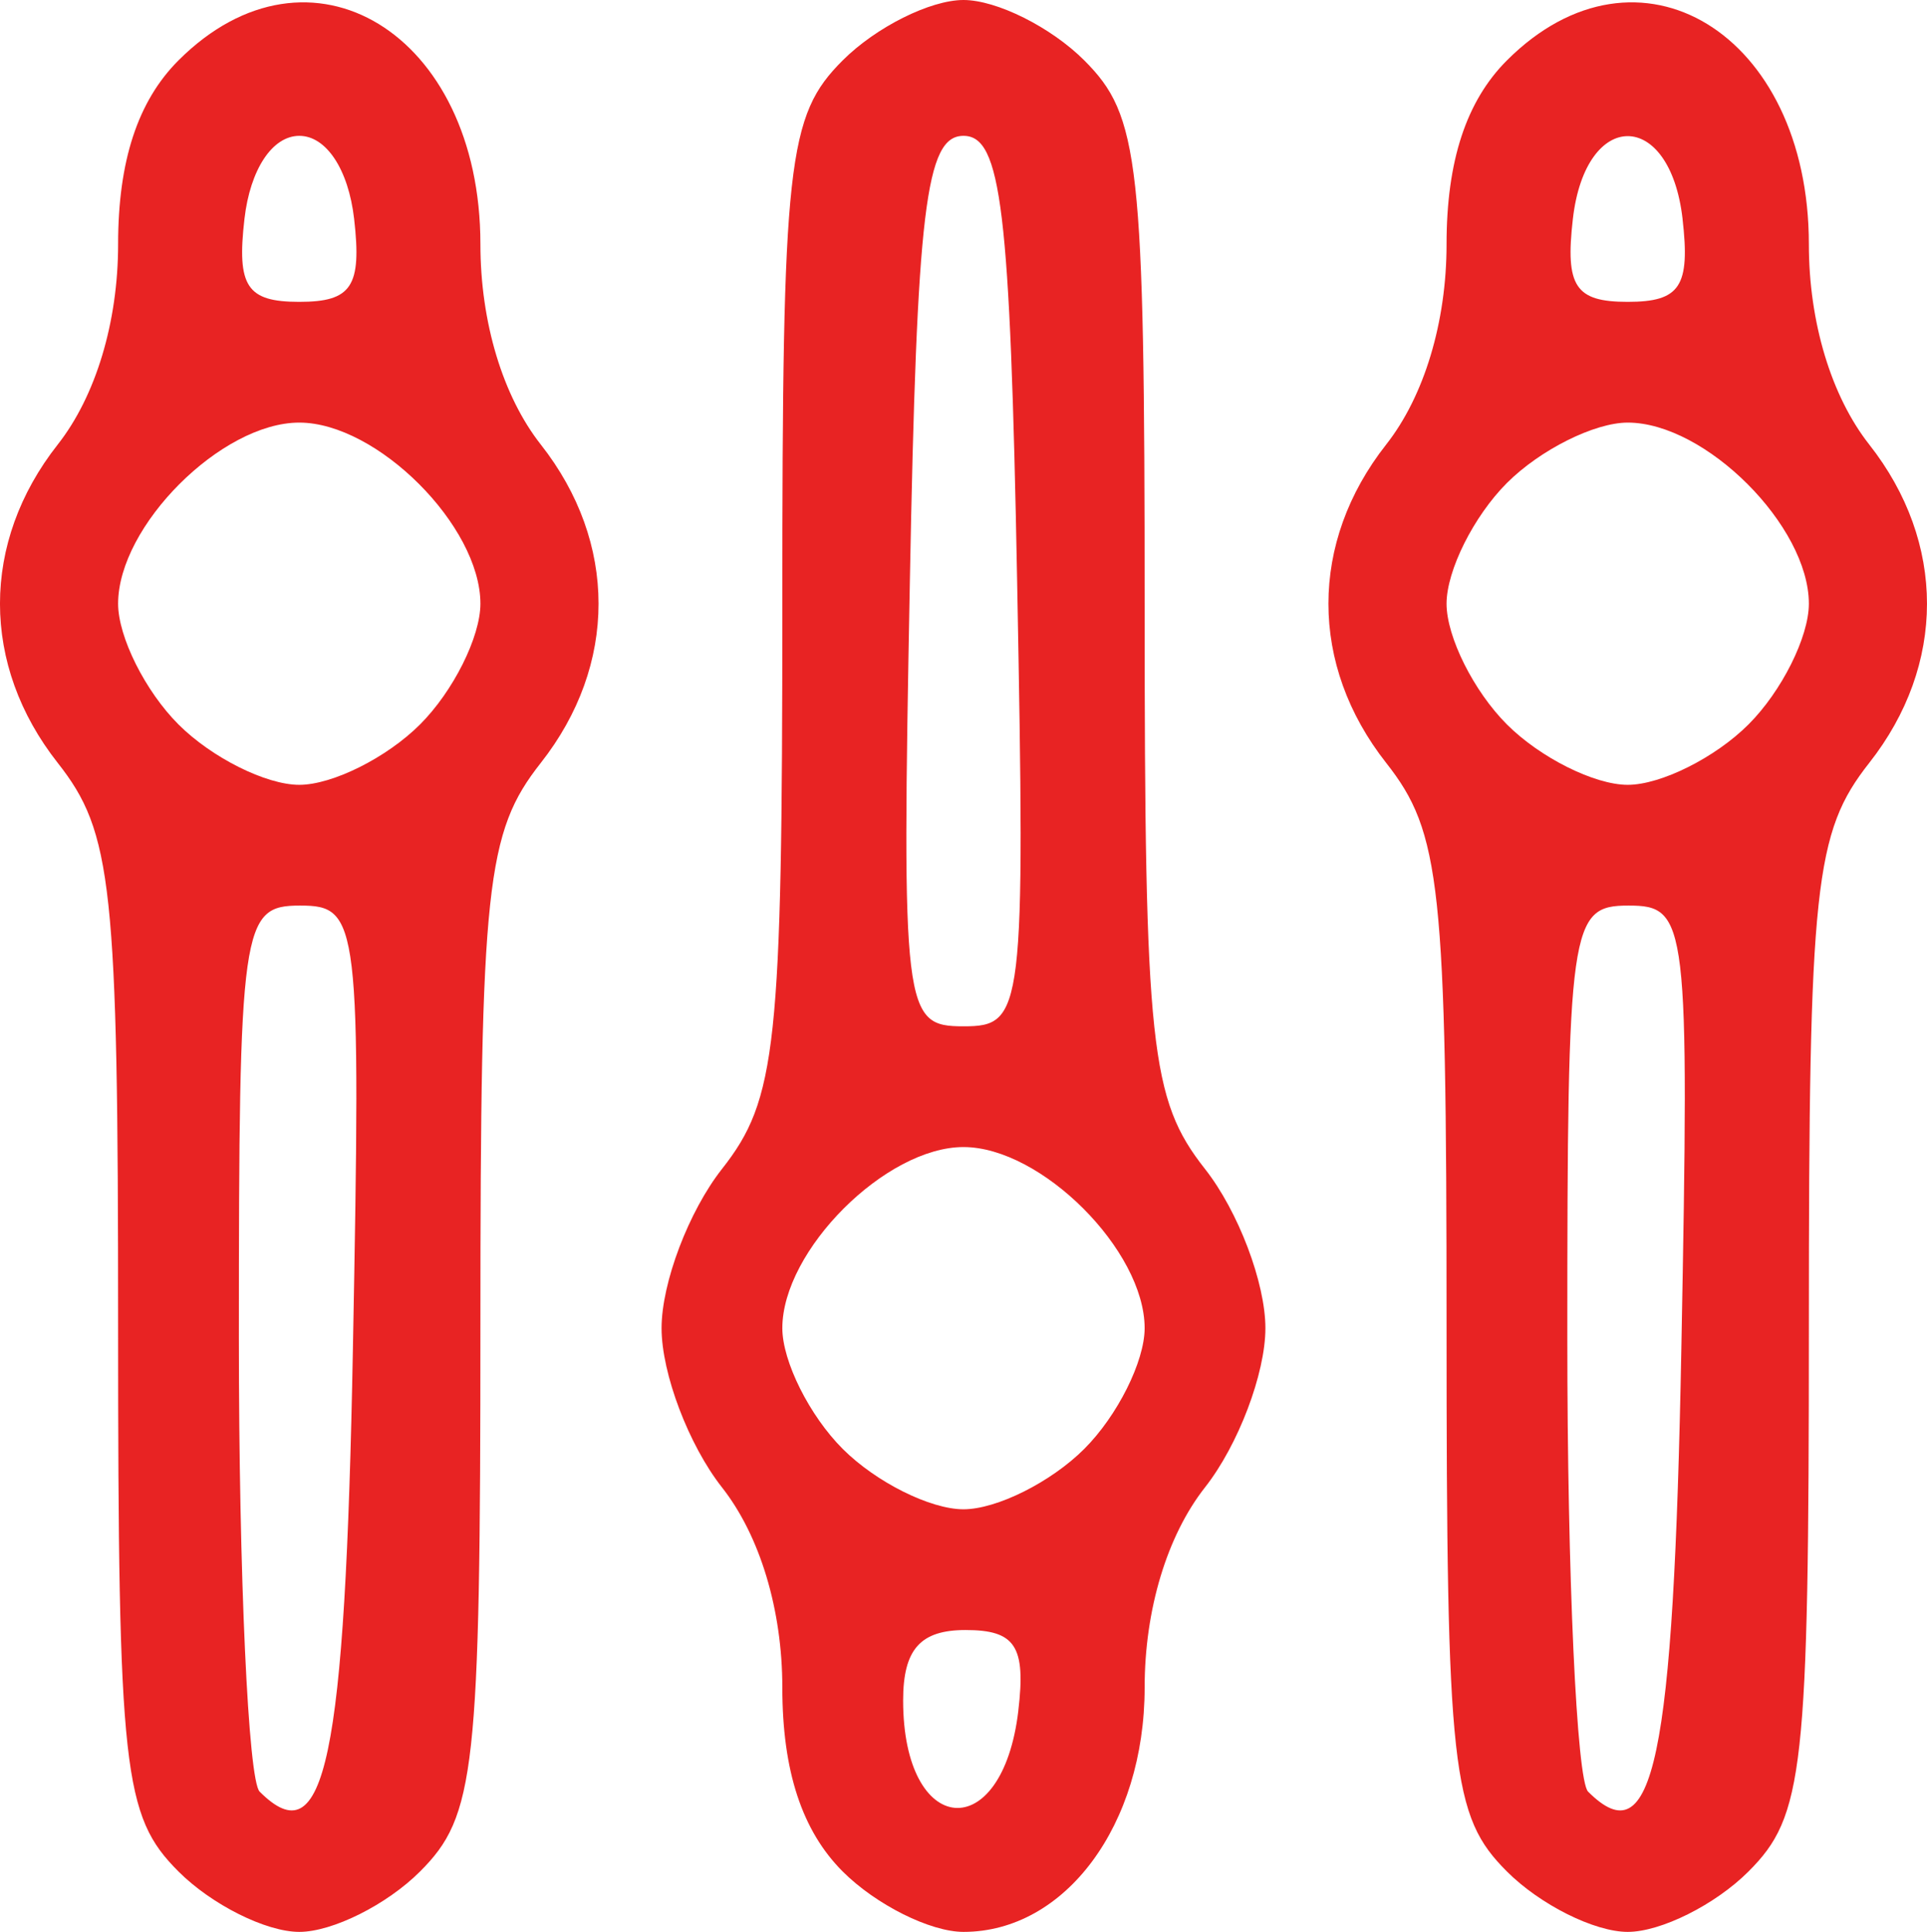 <?xml version="1.0" encoding="UTF-8" standalone="no"?>
<!-- Created with Inkscape (http://www.inkscape.org/) -->

<svg
   xmlns:dc="http://purl.org/dc/elements/1.1/"
   xmlns:cc="http://creativecommons.org/ns#"
   xmlns:rdf="http://www.w3.org/1999/02/22-rdf-syntax-ns#"
   xmlns:svg="http://www.w3.org/2000/svg"
   xmlns="http://www.w3.org/2000/svg"
   xmlns:sodipodi="http://sodipodi.sourceforge.net/DTD/sodipodi-0.dtd"
   xmlns:inkscape="http://www.inkscape.org/namespaces/inkscape"
   id="svg2"
   version="1.1"
   inkscape:version="0.91 r13725"
   width="63.825"
   height="64"
   viewBox="0 0 63.825 64"
   sodipodi:docname="2.svg">
  <defs
     id="defs6" />
  <sodipodi:namedview
     pagecolor="#ffffff"
     bordercolor="#666666"
     borderopacity="1"
     objecttolerance="10"
     gridtolerance="10"
     guidetolerance="10"
     inkscape:pageopacity="0"
     inkscape:pageshadow="2"
     inkscape:window-width="1280"
     inkscape:window-height="661"
     id="namedview4"
     showgrid="false"
     fit-margin-top="0"
     fit-margin-left="0"
     fit-margin-right="0"
     fit-margin-bottom="0"
     inkscape:zoom="3.6875"
     inkscape:cx="31.912356"
     inkscape:cy="32.542373"
     inkscape:window-x="-8"
     inkscape:window-y="-8"
     inkscape:window-maximized="1"
     inkscape:current-layer="svg2" />
  <path
     style="fill:#e82323"
     d="m 5.912,62 c -1.834,-1.834 -2,-3.333 -2,-18.092 0,-14.578 -0.188,-16.332 -2,-18.635 -2.55,-3.242 -2.55,-7.304 0,-10.546 1.26,-1.602 2,-4.057 2,-6.635 0,-2.759 0.652,-4.744 2,-6.092 4.345,-4.345 10,-0.901 10,6.092 0,2.578 0.74,5.033 2,6.635 2.55,3.242 2.55,7.304 0,10.546 -1.812,2.303 -2,4.057 -2,18.635 0,14.759 -0.166,16.258 -2,18.092 -1.1,1.1 -2.9,2 -4,2 -1.1,0 -2.9,-0.9 -4,-2 z M 11.689,44.668 C 11.956,30.511 11.895,30 9.939,30 7.998,30 7.912,30.604 7.912,44.333 c 0,7.883 0.309,14.643 0.688,15.021 2.166,2.166 2.831,-0.994 3.089,-14.686 z M 13.912,24 c 1.1,-1.1 2,-2.9 2,-4 0,-2.576 -3.424,-6 -6,-6 -2.576,0 -6,3.424 -6,6 0,1.1 0.9,2.9 2,4 1.1,1.1 2.9,2 4,2 1.1,0 2.9,-0.9 4,-2 z M 11.729,7.25 c -0.188,-1.637 -0.923,-2.75 -1.816,-2.75 -0.893,0 -1.628,1.113 -1.816,2.75 C 7.838,9.489 8.176,10 9.912,10 11.649,10 11.986,9.489 11.729,7.25 Z M 27.912,62 c -1.348,-1.348 -2,-3.333 -2,-6.092 0,-2.578 -0.74,-5.033 -2,-6.635 -1.1,-1.398 -2,-3.771 -2,-5.273 0,-1.502 0.9,-3.874 2,-5.273 1.812,-2.303 2,-4.057 2,-18.635 0,-14.759 0.166,-16.258 2,-18.092 1.1,-1.1 2.9,-2 4,-2 1.1,0 2.9,0.9 4,2 1.834,1.834 2,3.333 2,18.092 0,14.578 0.188,16.332 2,18.635 1.1,1.398 2,3.771 2,5.273 0,1.502 -0.9,3.874 -2,5.273 -1.26,1.602 -2,4.057 -2,6.635 0,4.549 -2.627,8.092 -6,8.092 -1.1,0 -2.9,-0.9 -4,-2 z m 5.816,-5.327 C 33.982,54.536 33.631,54 31.979,54 c -1.498,0 -2.066,0.642 -2.066,2.333 0,4.54 3.285,4.833 3.816,0.34 z M 35.912,48 c 1.1,-1.1 2,-2.9 2,-4 0,-2.576 -3.424,-6 -6,-6 -2.576,0 -6,3.424 -6,6 0,1.1 0.9,2.9 2,4 1.1,1.1 2.9,2 4,2 1.1,0 2.9,-0.9 4,-2 z M 33.689,19.25 C 33.458,6.929 33.165,4.5 31.912,4.5 30.659,4.5 30.367,6.929 30.136,19.25 29.867,33.551 29.921,34 31.912,34 33.903,34 33.957,33.551 33.689,19.25 Z M 49.912,62 c -1.834,-1.834 -2,-3.333 -2,-18.092 0,-14.578 -0.188,-16.332 -2,-18.635 -2.55,-3.242 -2.55,-7.304 0,-10.546 1.26,-1.602 2,-4.057 2,-6.635 0,-2.759 0.652,-4.744 2,-6.092 4.345,-4.345 10,-0.901 10,6.092 0,2.578 0.74,5.033 2,6.635 2.55,3.242 2.55,7.304 0,10.546 -1.812,2.303 -2,4.057 -2,18.635 0,14.759 -0.166,16.258 -2,18.092 -1.1,1.1 -2.9,2 -4,2 -1.1,0 -2.9,-0.9 -4,-2 z M 55.689,44.668 C 55.956,30.511 55.895,30 53.939,30 c -1.941,0 -2.027,0.604 -2.027,14.333 0,7.883 0.309,14.643 0.688,15.021 2.166,2.166 2.831,-0.994 3.089,-14.686 z M 57.912,24 c 1.1,-1.1 2,-2.9 2,-4 0,-2.576 -3.424,-6 -6,-6 -1.1,0 -2.9,0.9 -4,2 -1.1,1.1 -2,2.9 -2,4 0,1.1 0.9,2.9 2,4 1.1,1.1 2.9,2 4,2 1.1,0 2.9,-0.9 4,-2 z M 55.729,7.25 c -0.42,-3.654 -3.212,-3.654 -3.633,0 C 51.838,9.489 52.176,10 53.912,10 c 1.737,0 2.074,-0.511 1.816,-2.75 z"
     id="path3338"
     inkscape:connector-curvature="0" />
</svg>
